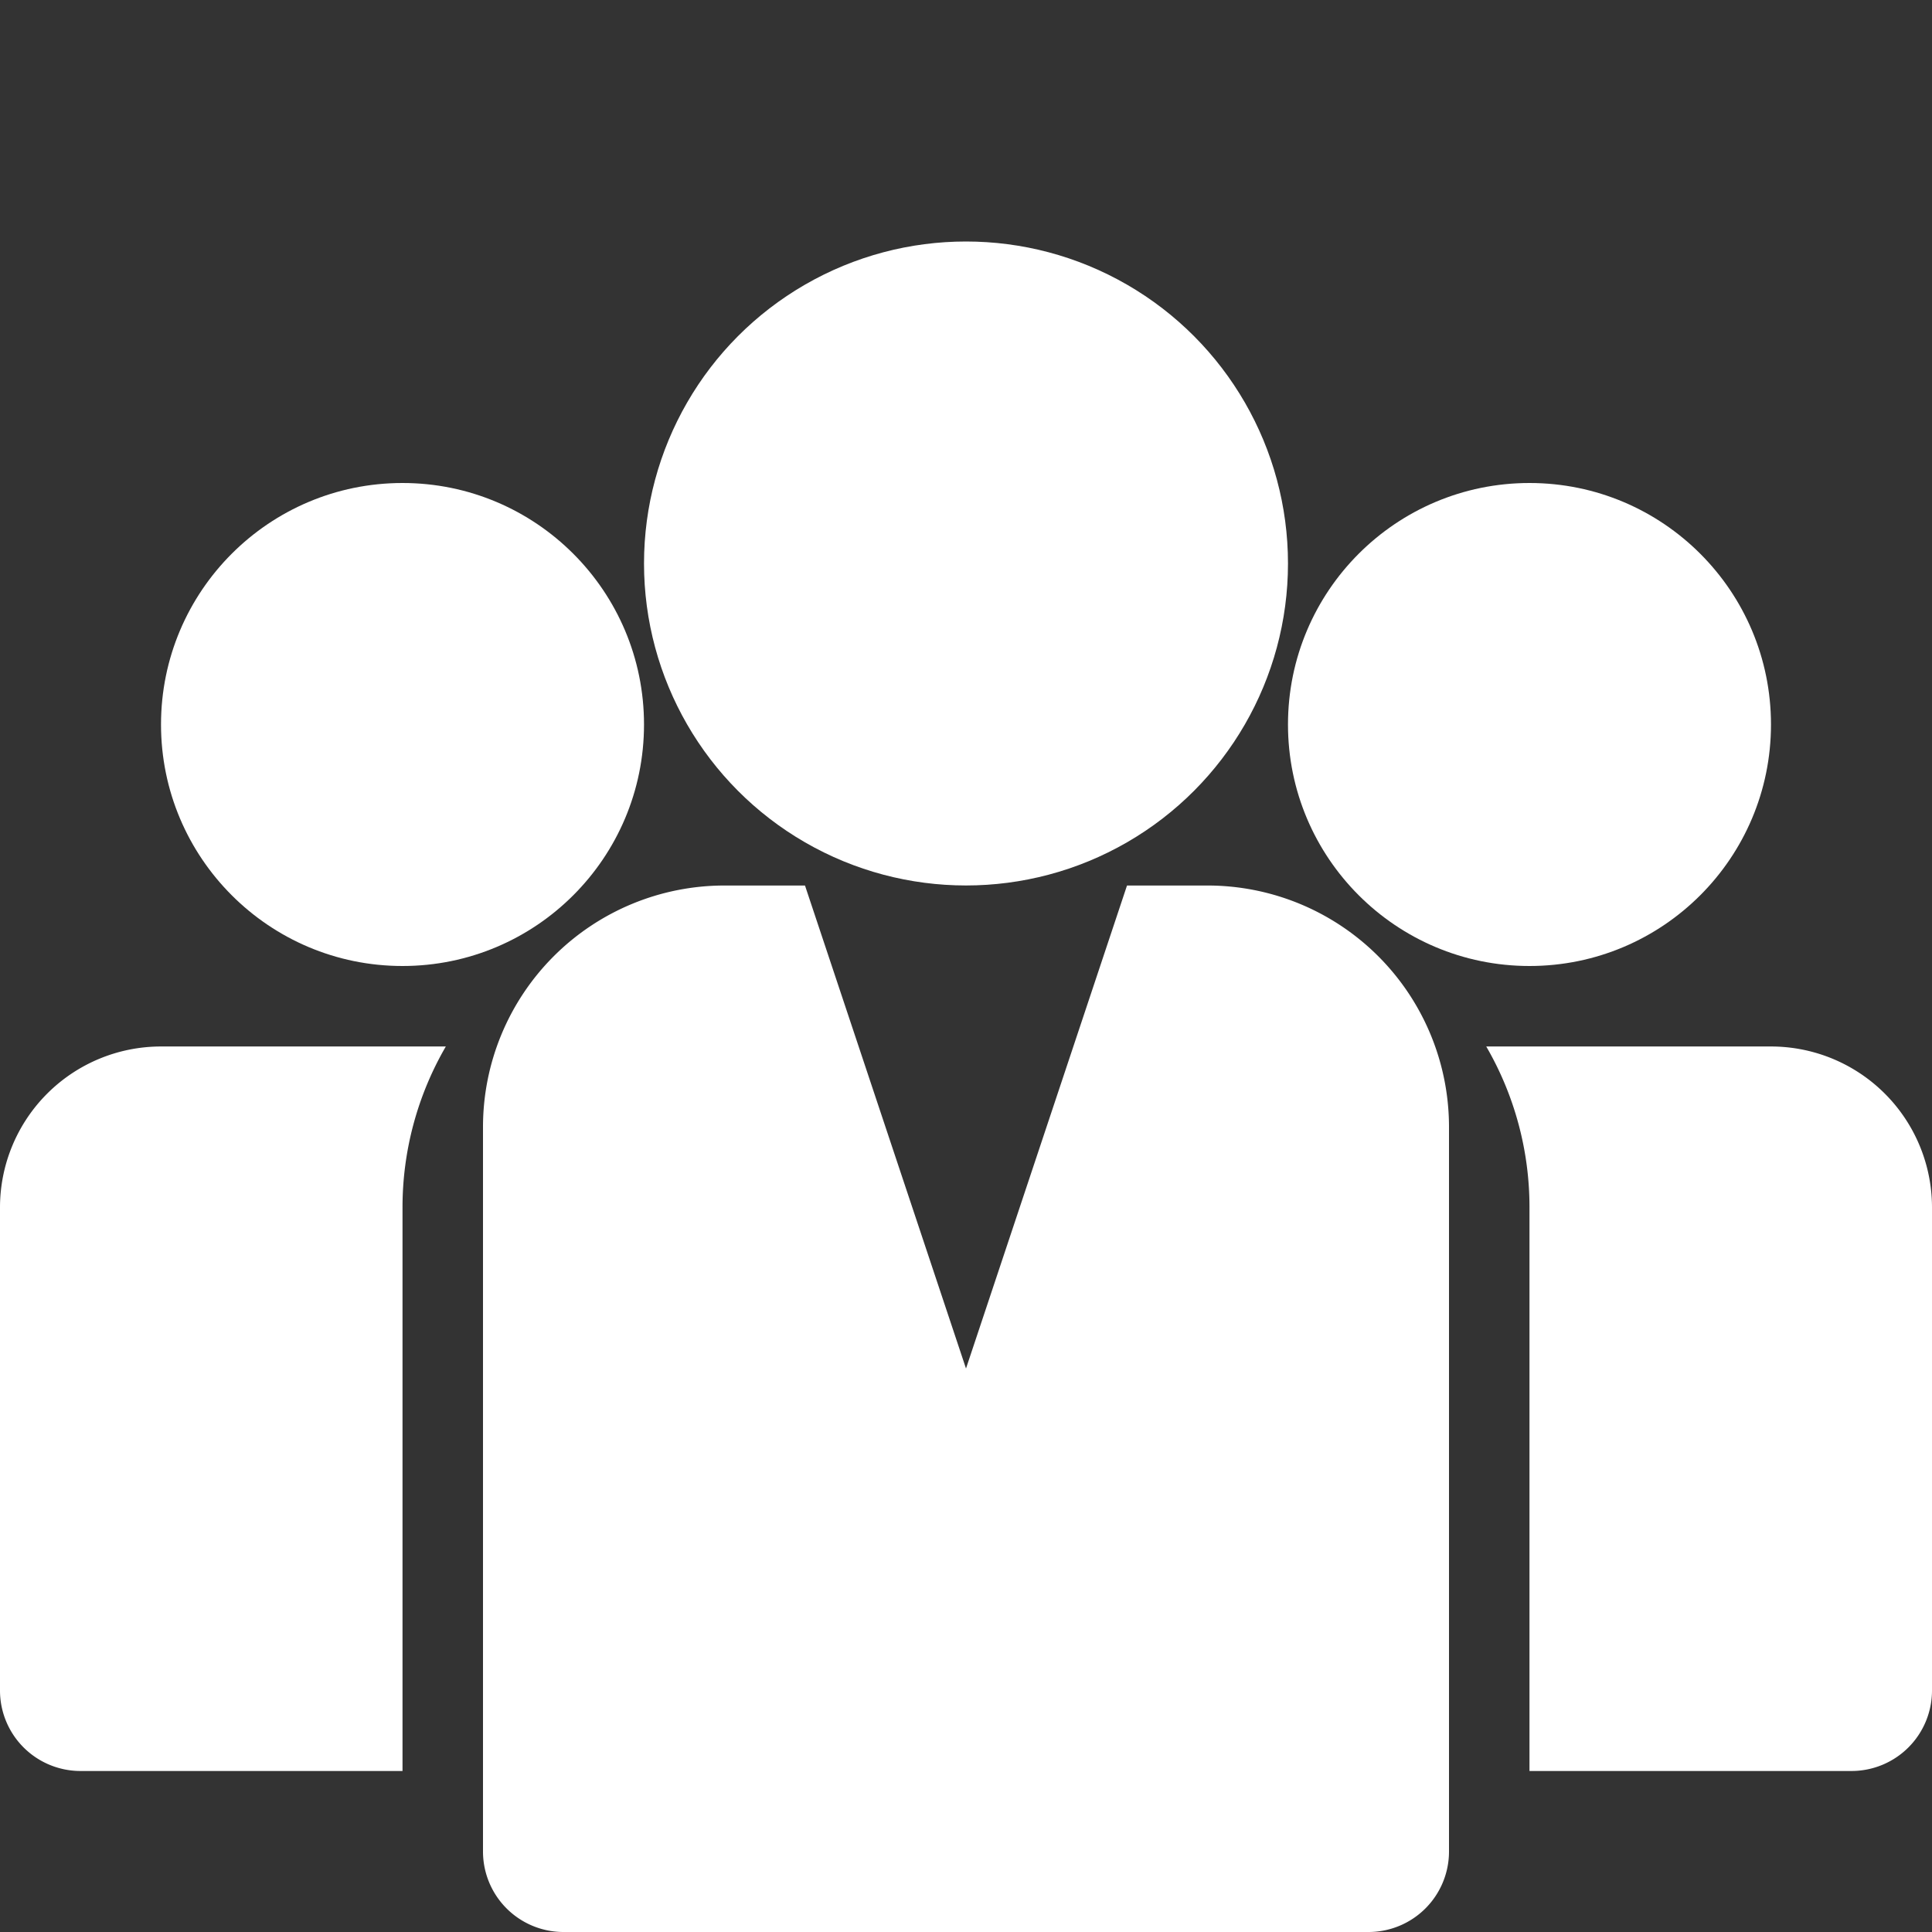 <svg id="Capa_1" data-name="Capa 1" xmlns="http://www.w3.org/2000/svg" viewBox="0 0 512 512"><rect x="0" y="0" width="512" height="512" fill="#333333" stroke="none"/><defs><style>.cls-1{fill:#fff;}</style></defs><g id="_23-teamwork" data-name=" 23-teamwork"><g id="Glyph"><circle class="cls-1" cx="405.33" cy="192" r="64"/><circle class="cls-1" cx="106.67" cy="192" r="64"/><circle class="cls-1" cx="256" cy="149.33" r="85.33"/><path class="cls-1" d="M469.33,277.33H393.87A84.79,84.79,0,0,1,405.33,320V469.33h85.34A21.33,21.33,0,0,0,512,448V320A42.67,42.67,0,0,0,469.33,277.33Z"/><path class="cls-1" d="M118.15,277.33H42.67A42.67,42.67,0,0,0,0,320V448a21.33,21.33,0,0,0,21.33,21.33h85.34V320A84.81,84.81,0,0,1,118.15,277.33Z"/><path class="cls-1" d="M320,234.67H298.67L256,362.67l-42.67-128H192a64,64,0,0,0-64,64v192A21.33,21.33,0,0,0,149.33,512H362.67A21.33,21.33,0,0,0,384,490.67v-192A64,64,0,0,0,320,234.67Z"/></g></g></svg>